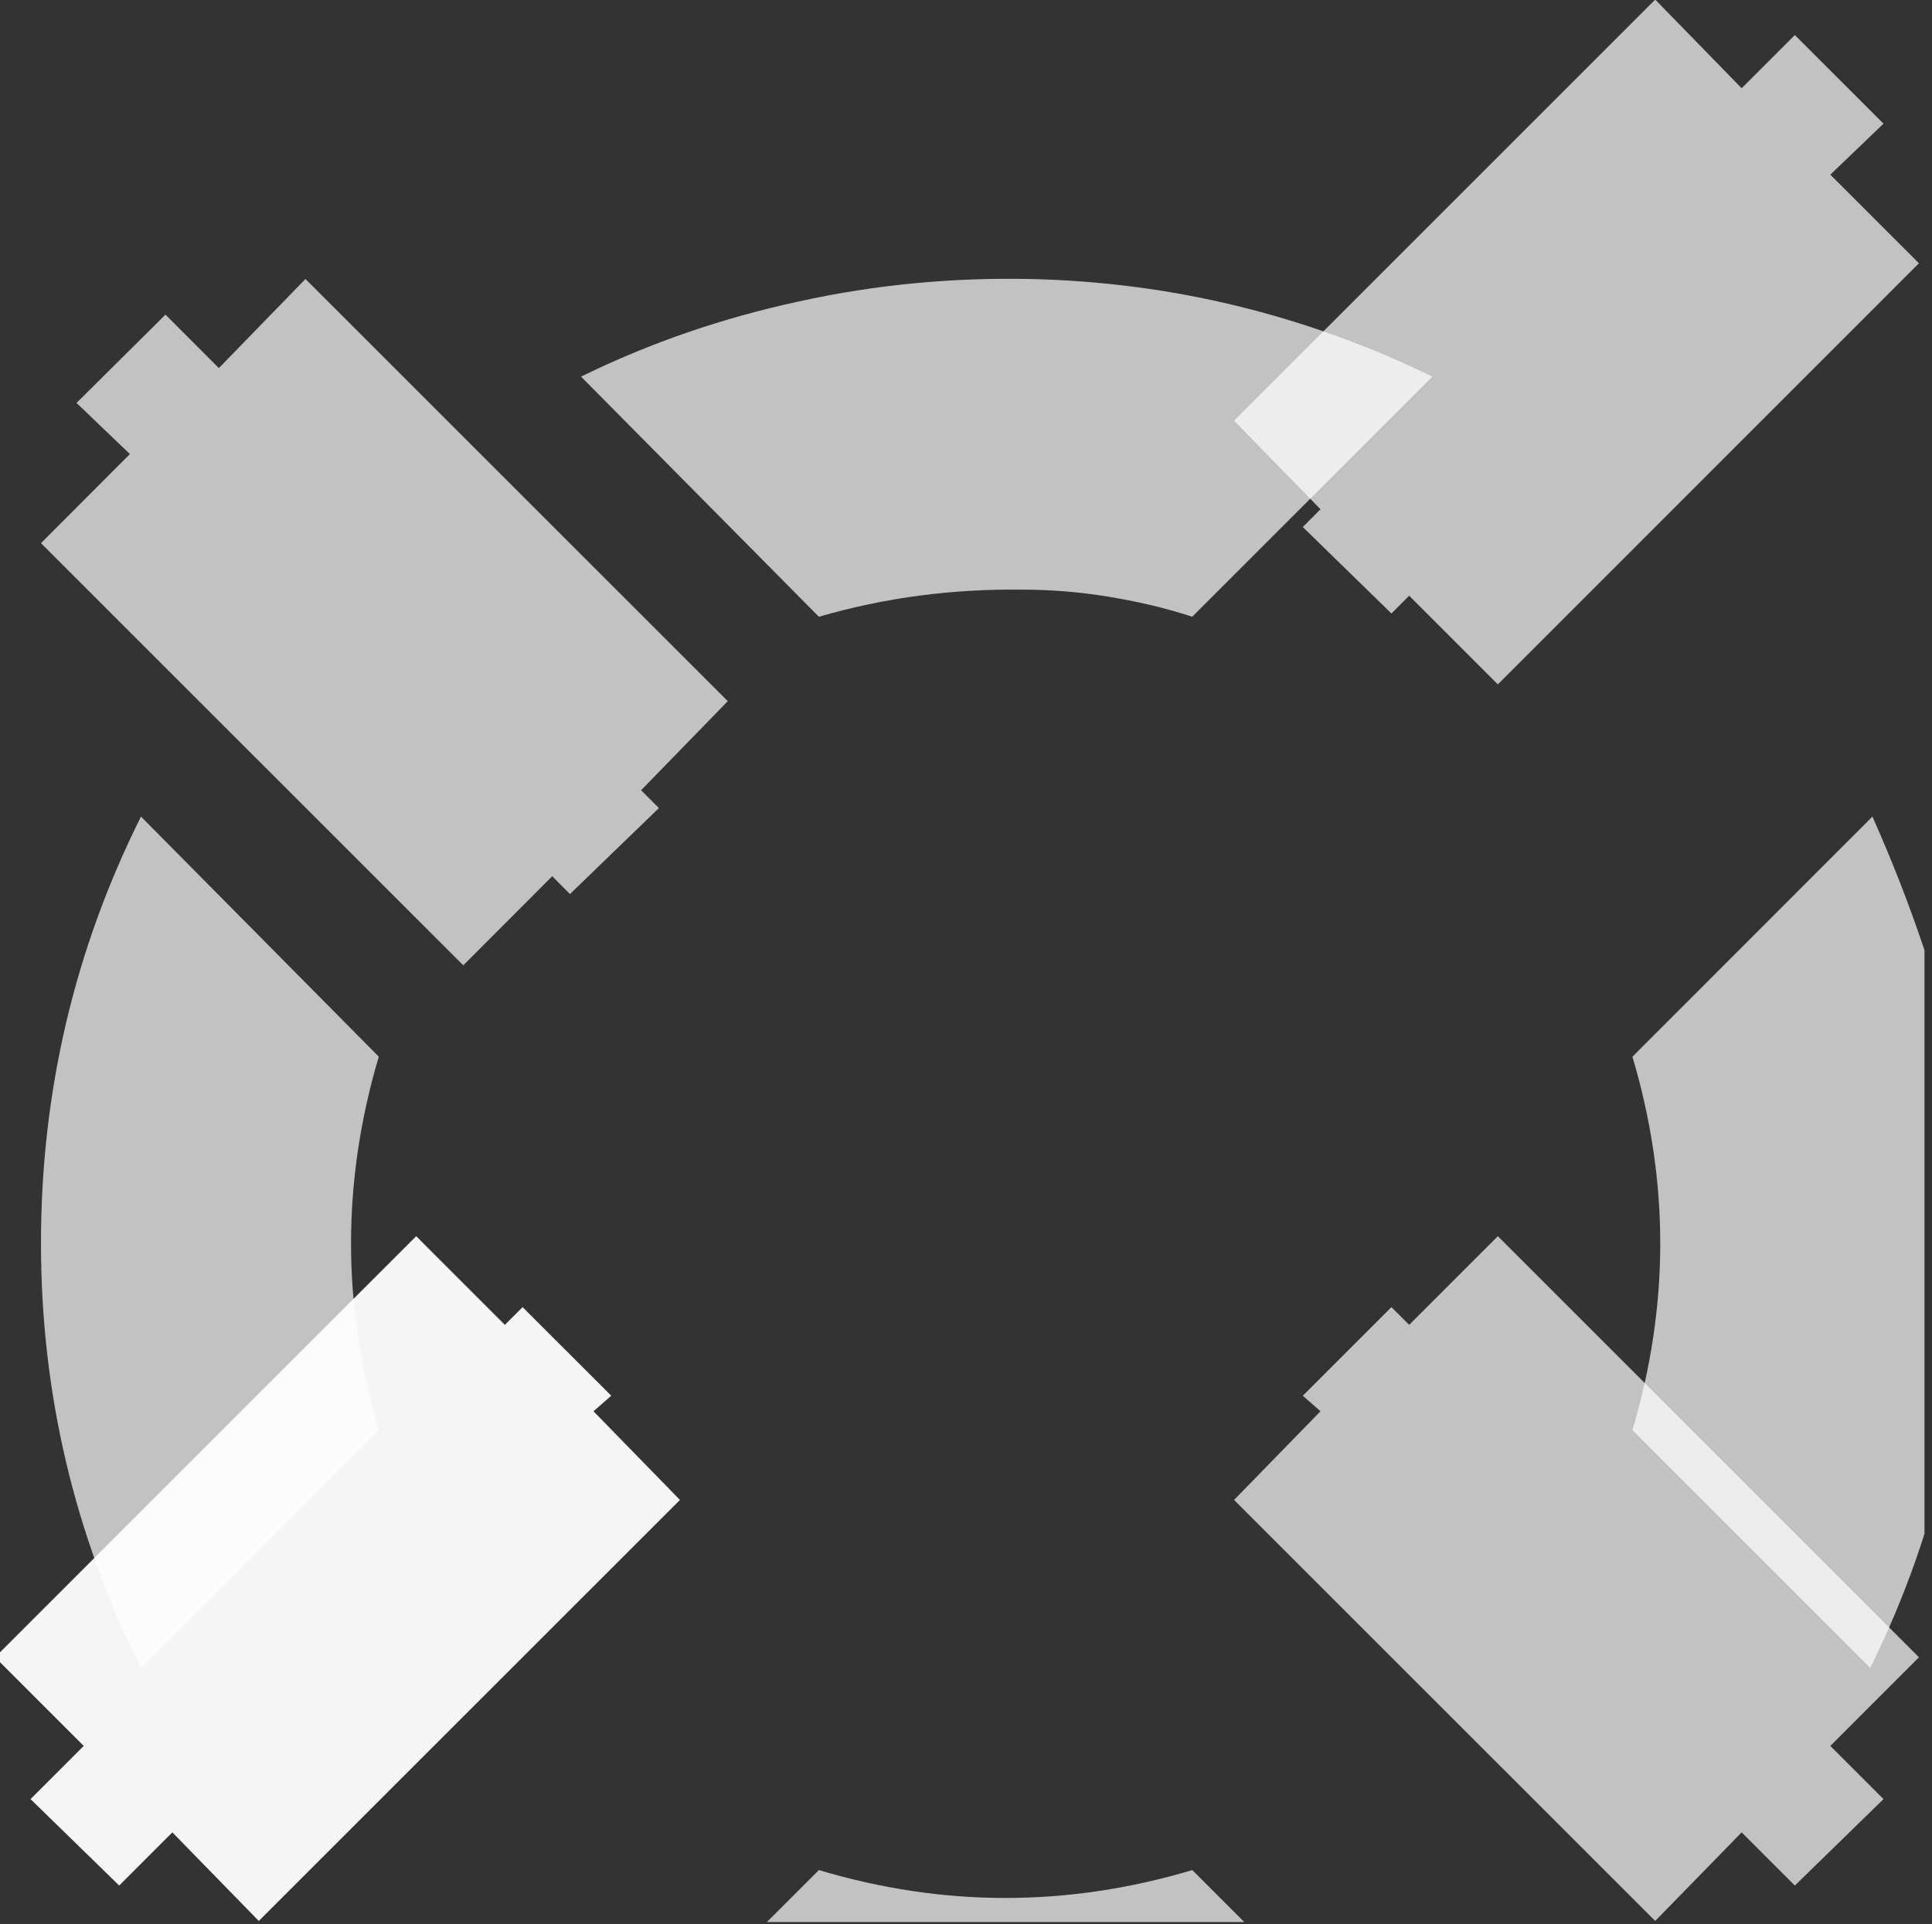 <?xml version="1.0" encoding="UTF-8" standalone="no"?>
<!DOCTYPE svg PUBLIC "-//W3C//DTD SVG 1.1//EN" "http://www.w3.org/Graphics/SVG/1.1/DTD/svg11.dtd">
<svg width="100%" height="100%" viewBox="0 0 250 249" version="1.1" xmlns="http://www.w3.org/2000/svg" xmlns:xlink="http://www.w3.org/1999/xlink" xml:space="preserve" xmlns:serif="http://www.serif.com/" style="fill-rule:evenodd;clip-rule:evenodd;stroke-linejoin:round;stroke-miterlimit:2;">
    <rect x="0" y="0" width="250" height="249" fill="#333333" stroke="none"/>
    <g transform="matrix(1,0,0,1,-2114,-11318)">
        <g id="icon-tvk-sw-dunkel" serif:id="icon tvk sw dunkel" transform="matrix(1,0,0,1,-0.39,-0.414)">
            <rect x="2114.39" y="11318.4" width="249.027" height="248.763" style="fill:none;"/>
            <clipPath id="_clip1">
                <rect x="2114.39" y="11318.4" width="249.027" height="248.763"/>
            </clipPath>
            <g clip-path="url(#_clip1)">
                <g transform="matrix(1.359,0,0,1.359,-104.988,11181.8)">
                    <g id="g4" transform="matrix(4.498,0,0,4.498,1578.65,46.491)">
                        <g id="path3" transform="matrix(0.164,0,0,0.164,-333.788,-2091.94)">
                            <path d="M2363.14,12986.3C2363.14,12980.4 2362.66,12974.6 2361.7,12968.8C2360.74,12962.9 2359.31,12957.1 2357.39,12951.3C2355.48,12945.6 2353.28,12940 2350.79,12934.4L2319.81,12965.4C2324.6,12981.5 2324.6,12997.5 2319.81,13013.6L2350.51,13044.3C2359.5,13026.1 2363.7,13006.8 2363.13,12986.3L2363.14,12986.3Z" style="fill:white;fill-opacity:0.7;fill-rule:nonzero;"/>
                        </g>
                        <g id="path31" serif:id="path3" transform="matrix(0.164,0,0,0.164,-333.788,-2091.94)">
                            <path d="M2293.99,12877.6C2277.54,12869.6 2260.23,12865.4 2242.05,12865C2232.1,12864.8 2222.16,12865.7 2212.21,12867.9C2202.46,12870 2193.09,12873.2 2184.1,12877.6L2214.8,12908.6C2223.4,12906.1 2232.11,12905 2240.91,12905.1C2244.73,12905.1 2248.46,12905.4 2252.1,12906C2255.73,12906.6 2259.36,12907.4 2262.99,12908.6L2293.99,12877.6Z" style="fill:white;fill-opacity:0.7;fill-rule:nonzero;"/>
                        </g>
                        <g id="path32" serif:id="path3" transform="matrix(0.164,0,0,0.164,-333.788,-2091.94)">
                            <path d="M2293.7,13101.1L2263,13070.4C2246.93,13075.2 2230.86,13075.2 2214.8,13070.4L2184.1,13101.1C2201.32,13109.5 2219.58,13113.7 2238.9,13113.7C2258.22,13113.7 2276.49,13109.5 2293.7,13101.1L2293.7,13101.1Z" style="fill:white;fill-opacity:0.7;fill-rule:nonzero;"/>
                        </g>
                        <g id="path33" serif:id="path3" transform="matrix(0.164,0,0,0.164,-333.788,-2091.94)">
                            <path d="M2158,12965.4L2127.3,12934.4C2118.7,12951.6 2114.39,12970 2114.39,12989.5C2114.39,13008.8 2118.7,13027.1 2127.3,13044.3L2157.99,13013.6C2153.22,12997.5 2153.22,12981.5 2157.99,12965.4L2158,12965.4Z" style="fill:white;fill-opacity:0.7;fill-rule:nonzero;"/>
                        </g>
                        <g id="path34" serif:id="path3" transform="matrix(0.164,0,0,0.164,-333.788,-2091.94)">
                            <path d="M2148.53,12865L2203.04,12919.5L2191.85,12931L2194.15,12933.3L2182.67,12944.4L2180.38,12942.1L2168.9,12953.6L2114.39,12899.1L2125.87,12887.6L2118.98,12881L2130.46,12869.6L2137.35,12876.5L2148.53,12865L2148.53,12865Z" style="fill:white;fill-opacity:0.7;fill-rule:nonzero;"/>
                        </g>
                    </g>
                    <g id="g5" transform="matrix(4.498,0,0,4.498,1578.65,46.491)">
                        <path id="path4" d="M52.726,17.587L43.812,26.502L41.935,24.625L41.559,25.001L39.683,23.171L40.058,22.795L38.228,20.919L47.143,12.004L48.973,13.881L50.099,12.755L51.976,14.631L50.85,15.711L52.726,17.587Z" style="fill:white;fill-opacity:0.7;fill-rule:nonzero;"/>
                    </g>
                    <g id="g6" transform="matrix(4.498,0,0,4.498,1578.65,46.491)">
                        <path id="path5" d="M47.143,52.683L38.228,43.769L40.058,41.892L39.683,41.563L41.559,39.687L41.935,40.062L43.812,38.185L52.726,47.1L50.85,48.977L51.976,50.103L50.099,51.933L48.973,50.807L47.143,52.683Z" style="fill:white;fill-opacity:0.7;fill-rule:nonzero;"/>
                    </g>
                    <g id="g7" transform="matrix(4.498,0,0,4.498,1578.65,46.491)">
                        <path id="path6" d="M12,47.1L20.915,38.185L22.792,40.062L23.167,39.687L25.044,41.563L24.668,41.892L26.498,43.769L17.583,52.683L15.753,50.807L14.628,51.933L12.751,50.103L13.877,48.977L12,47.1Z" style="fill:white;fill-opacity:0.95;fill-rule:nonzero;"/>
                    </g>
                </g>
            </g>
        </g>
    </g>
</svg>
